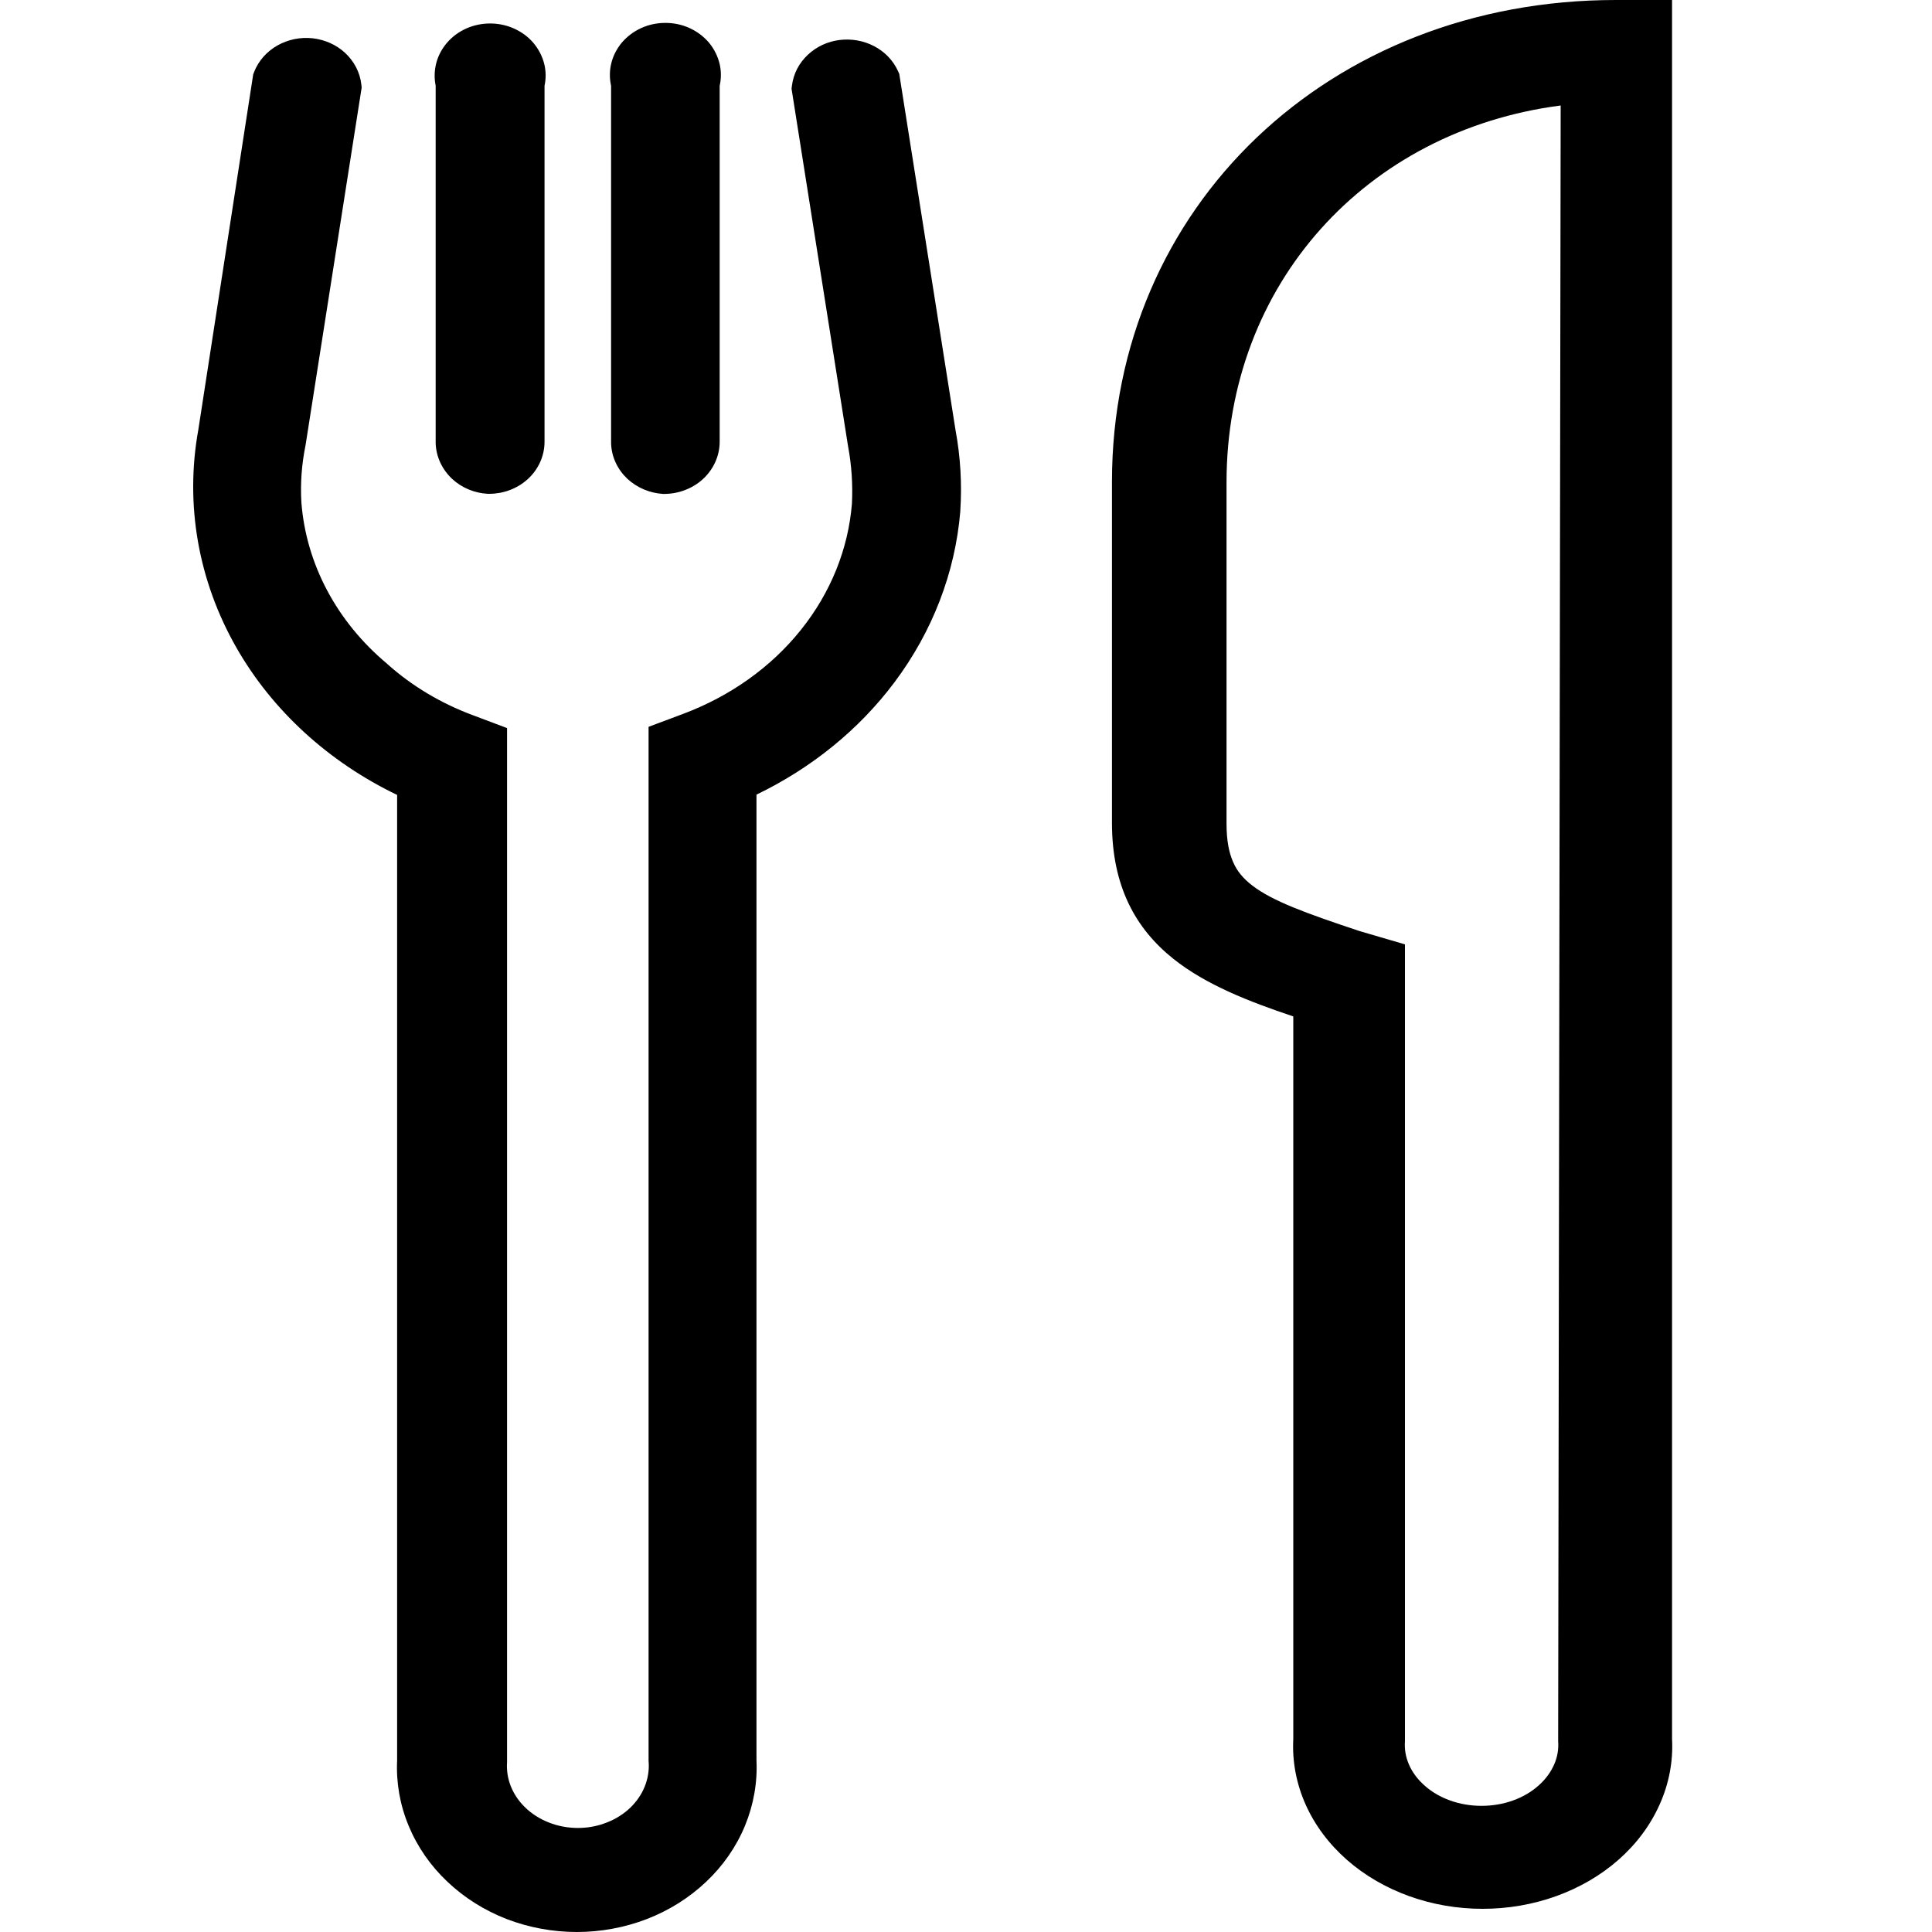 <svg width="20" height="20" viewBox="0 0 20 20" fill="none" xmlns="http://www.w3.org/2000/svg">
<g clip-path="url(#clip0_176_209)">
<path fill-rule="evenodd" clip-rule="evenodd" d="M16.727 0C13.765 0 11.511 2.138 11.511 4.988V8.518C11.511 9.171 11.753 9.612 12.147 9.926C12.487 10.197 12.933 10.369 13.388 10.522V18.004C13.376 18.235 13.42 18.465 13.515 18.679C13.611 18.895 13.758 19.09 13.942 19.252C14.127 19.415 14.347 19.542 14.588 19.629C14.829 19.716 15.088 19.76 15.348 19.76C15.609 19.76 15.867 19.716 16.109 19.629C16.35 19.542 16.57 19.415 16.755 19.252C16.939 19.09 17.085 18.895 17.181 18.679C17.277 18.465 17.321 18.235 17.309 18.004V0H16.727ZM12.697 4.994C12.697 2.941 14.143 1.353 16.156 1.092L16.13 18.017L16.13 18.025C16.136 18.106 16.123 18.187 16.089 18.265C16.055 18.343 16.002 18.417 15.929 18.482C15.857 18.547 15.767 18.601 15.664 18.638C15.562 18.675 15.45 18.694 15.337 18.694C15.223 18.694 15.112 18.675 15.01 18.638C14.907 18.601 14.817 18.547 14.745 18.482C14.672 18.417 14.618 18.343 14.585 18.265C14.551 18.187 14.538 18.106 14.544 18.025L14.544 18.017V9.776L14.076 9.639C13.516 9.453 13.174 9.328 12.965 9.168C12.867 9.093 12.804 9.015 12.764 8.921C12.722 8.825 12.697 8.7 12.697 8.525V4.994ZM6.888 0.237C6.803 0.237 6.719 0.254 6.641 0.289C6.563 0.324 6.494 0.375 6.438 0.44C6.383 0.506 6.343 0.584 6.325 0.668C6.309 0.741 6.31 0.817 6.326 0.889L6.326 4.583L6.326 4.589C6.33 4.73 6.393 4.86 6.493 4.955C6.594 5.049 6.725 5.104 6.862 5.113H6.875C7.021 5.113 7.165 5.06 7.274 4.962C7.383 4.863 7.45 4.723 7.45 4.573V0.889C7.466 0.817 7.467 0.741 7.451 0.668C7.432 0.584 7.393 0.506 7.338 0.44C7.282 0.375 7.213 0.324 7.135 0.289C7.057 0.254 6.973 0.237 6.888 0.237ZM5.074 0.243C4.99 0.243 4.906 0.26 4.829 0.294C4.752 0.328 4.683 0.378 4.628 0.442C4.572 0.507 4.532 0.583 4.513 0.666C4.496 0.739 4.495 0.814 4.51 0.887L4.51 4.582L4.51 4.589C4.515 4.731 4.578 4.861 4.68 4.957C4.781 5.051 4.914 5.105 5.051 5.112H5.063C5.209 5.112 5.352 5.06 5.461 4.962C5.571 4.863 5.637 4.723 5.637 4.573V0.887C5.653 0.814 5.652 0.739 5.635 0.666C5.615 0.583 5.575 0.507 5.52 0.442C5.465 0.378 5.395 0.328 5.318 0.294C5.241 0.26 5.158 0.243 5.074 0.243ZM3.235 0.396C3.11 0.383 2.983 0.408 2.873 0.47C2.763 0.532 2.675 0.629 2.629 0.749L2.621 0.771L2.053 4.449C1.913 5.221 2.052 6.012 2.447 6.704C2.82 7.357 3.402 7.888 4.111 8.229V18.222C4.1 18.453 4.14 18.684 4.23 18.9C4.32 19.118 4.457 19.315 4.632 19.48C4.807 19.646 5.016 19.777 5.245 19.866C5.475 19.954 5.722 20 5.971 20C6.22 20 6.467 19.954 6.696 19.866C6.926 19.777 7.135 19.646 7.31 19.48C7.485 19.315 7.622 19.118 7.712 18.9C7.801 18.684 7.842 18.453 7.831 18.222V8.226C8.401 7.951 8.892 7.553 9.258 7.065C9.652 6.54 9.888 5.929 9.941 5.293L9.941 5.288C9.959 5.01 9.943 4.73 9.892 4.455L9.309 0.764L9.297 0.738C9.246 0.624 9.156 0.533 9.047 0.477C8.938 0.42 8.813 0.399 8.691 0.414C8.57 0.429 8.454 0.481 8.364 0.566C8.273 0.65 8.213 0.763 8.198 0.888L8.194 0.918L8.778 4.613L8.779 4.619C8.816 4.816 8.829 5.016 8.819 5.215C8.781 5.683 8.6 6.134 8.292 6.519C7.985 6.904 7.561 7.207 7.069 7.391L6.714 7.524L6.714 18.227L6.715 18.242C6.721 18.326 6.707 18.411 6.675 18.492C6.643 18.573 6.592 18.648 6.525 18.713C6.457 18.778 6.374 18.831 6.28 18.867C6.187 18.904 6.085 18.923 5.982 18.923C5.879 18.923 5.777 18.904 5.683 18.867C5.59 18.831 5.507 18.778 5.439 18.713C5.371 18.648 5.321 18.573 5.288 18.492C5.256 18.411 5.243 18.326 5.249 18.242V7.537L4.893 7.403C4.563 7.28 4.264 7.101 4.012 6.876L4.007 6.871C3.483 6.433 3.169 5.835 3.12 5.202C3.108 5.003 3.123 4.805 3.163 4.609L3.744 0.906L3.741 0.878C3.727 0.749 3.665 0.633 3.572 0.547C3.479 0.461 3.36 0.41 3.235 0.396Z" fill="black"/>
</g>
<defs>
<clipPath id="clip0_176_209">
<rect width="20" height="20" fill="white"/>
</clipPath>
</defs>
</svg>
